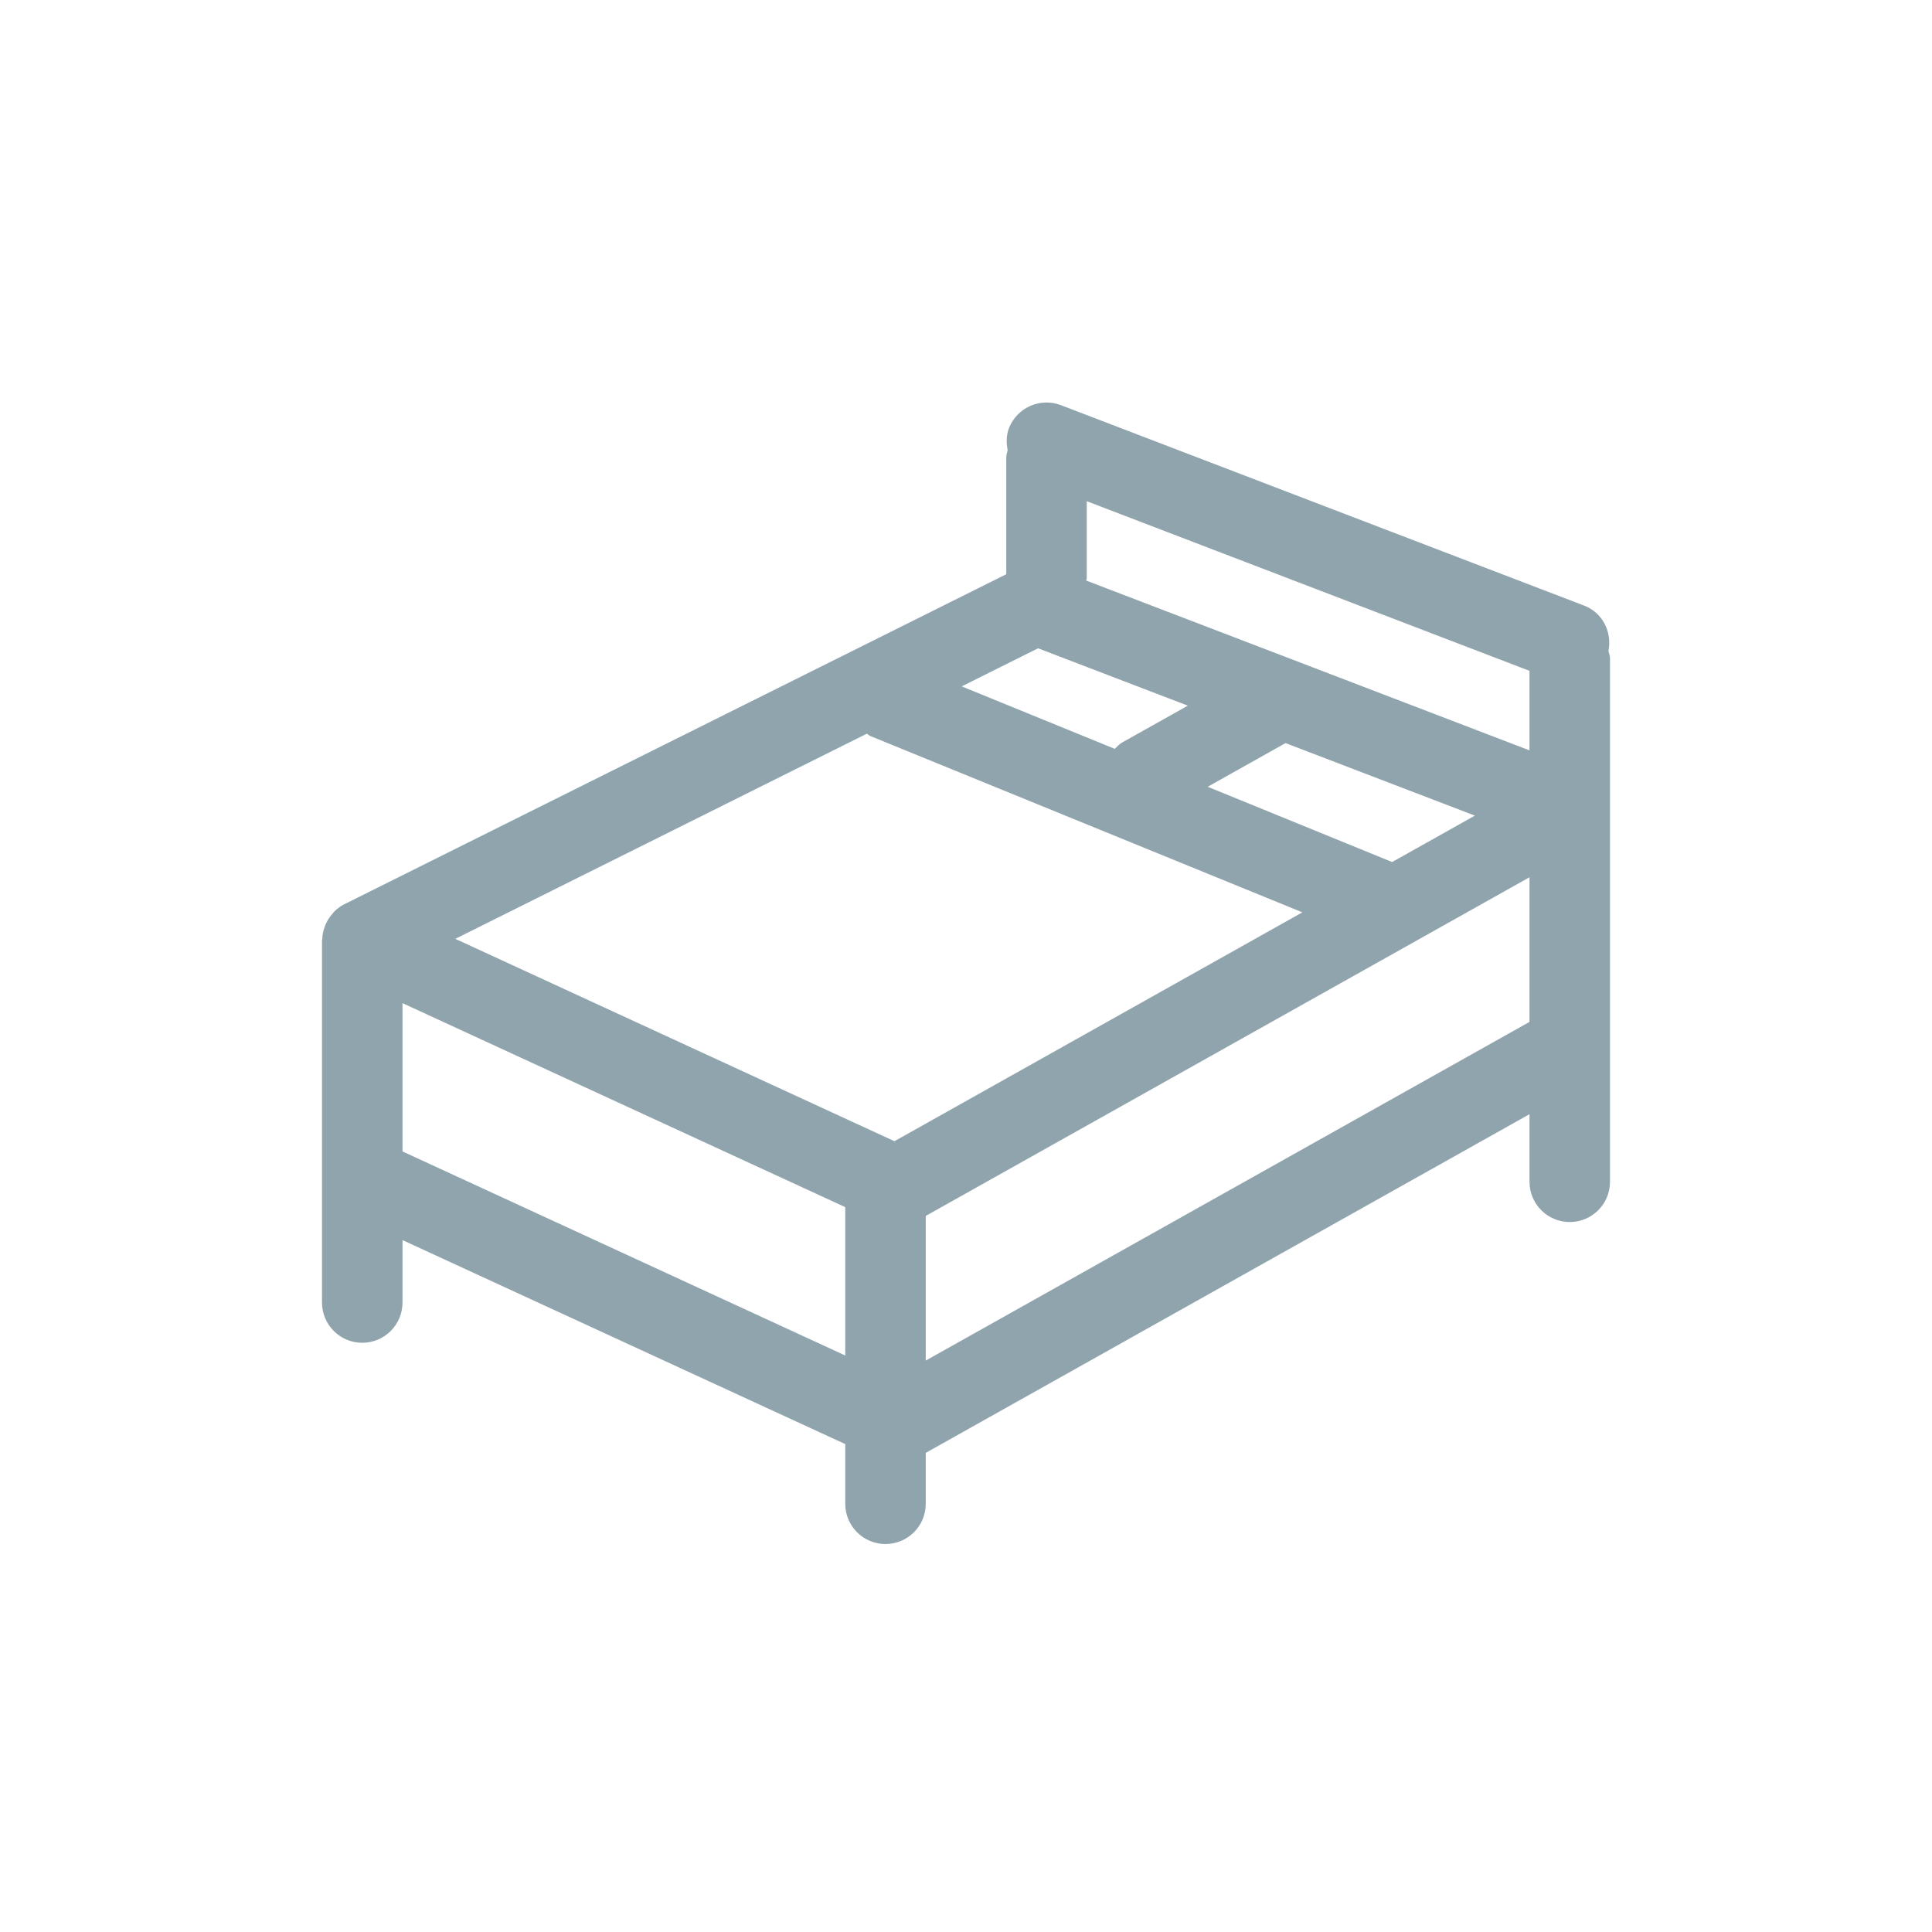 <svg xmlns="http://www.w3.org/2000/svg" width="48" height="48" viewBox="0 0 48 48">
  <path fill="#90A4AE" fill-rule="evenodd" d="M23,33.803 L23,30.209 L38,21.795 L38,24.361 L38,25.361 L38,25.389 L23,33.803 Z M10,28.361 L10,27.361 L10,24.923 L21,29.991 L21,33.677 L10,28.607 L10,28.361 Z M21.535,18.229 C21.566,18.245 21.589,18.273 21.622,18.286 L32.357,22.667 L22.222,28.353 L11.312,23.325 L21.535,18.229 Z M26.987,14.424 C26.988,14.402 27,14.383 27,14.361 L27,12.452 L38,16.667 L38,18.643 L26.987,14.424 Z M25.791,16.107 L29.511,17.532 L27.883,18.445 C27.809,18.487 27.756,18.549 27.696,18.605 L23.893,17.053 L25.791,16.107 Z M34.587,21.417 L30.005,19.547 L31.939,18.462 L36.643,20.264 L34.587,21.417 Z M39.962,16.171 C40.054,15.702 39.818,15.222 39.357,15.046 L26.357,10.066 C25.844,9.869 25.264,10.126 25.066,10.642 C24.997,10.824 25.001,11.007 25.035,11.185 C25.024,11.244 25,11.298 25,11.361 L25,14.267 L8.554,22.466 C8.461,22.512 8.38,22.574 8.308,22.644 C8.29,22.66 8.278,22.681 8.263,22.699 C8.2,22.767 8.149,22.843 8.109,22.926 C8.094,22.956 8.081,22.987 8.069,23.019 C8.032,23.119 8.009,23.224 8.006,23.334 C8.005,23.343 8,23.351 8,23.361 L8,27.361 L8,28.361 L8,32.361 C8,32.913 8.447,33.361 9,33.361 C9.553,33.361 10,32.913 10,32.361 L10,30.81 L21,35.878 L21,37.361 C21,37.913 21.447,38.361 22,38.361 C22.553,38.361 23,37.913 23,37.361 L23,36.096 L38,27.682 L38,29.361 C38,29.913 38.447,30.361 39,30.361 C39.553,30.361 40,29.913 40,29.361 L40,25.361 L40,24.361 L40,20.361 L40,16.361 C40,16.293 39.975,16.235 39.962,16.171 Z"/>
</svg>

